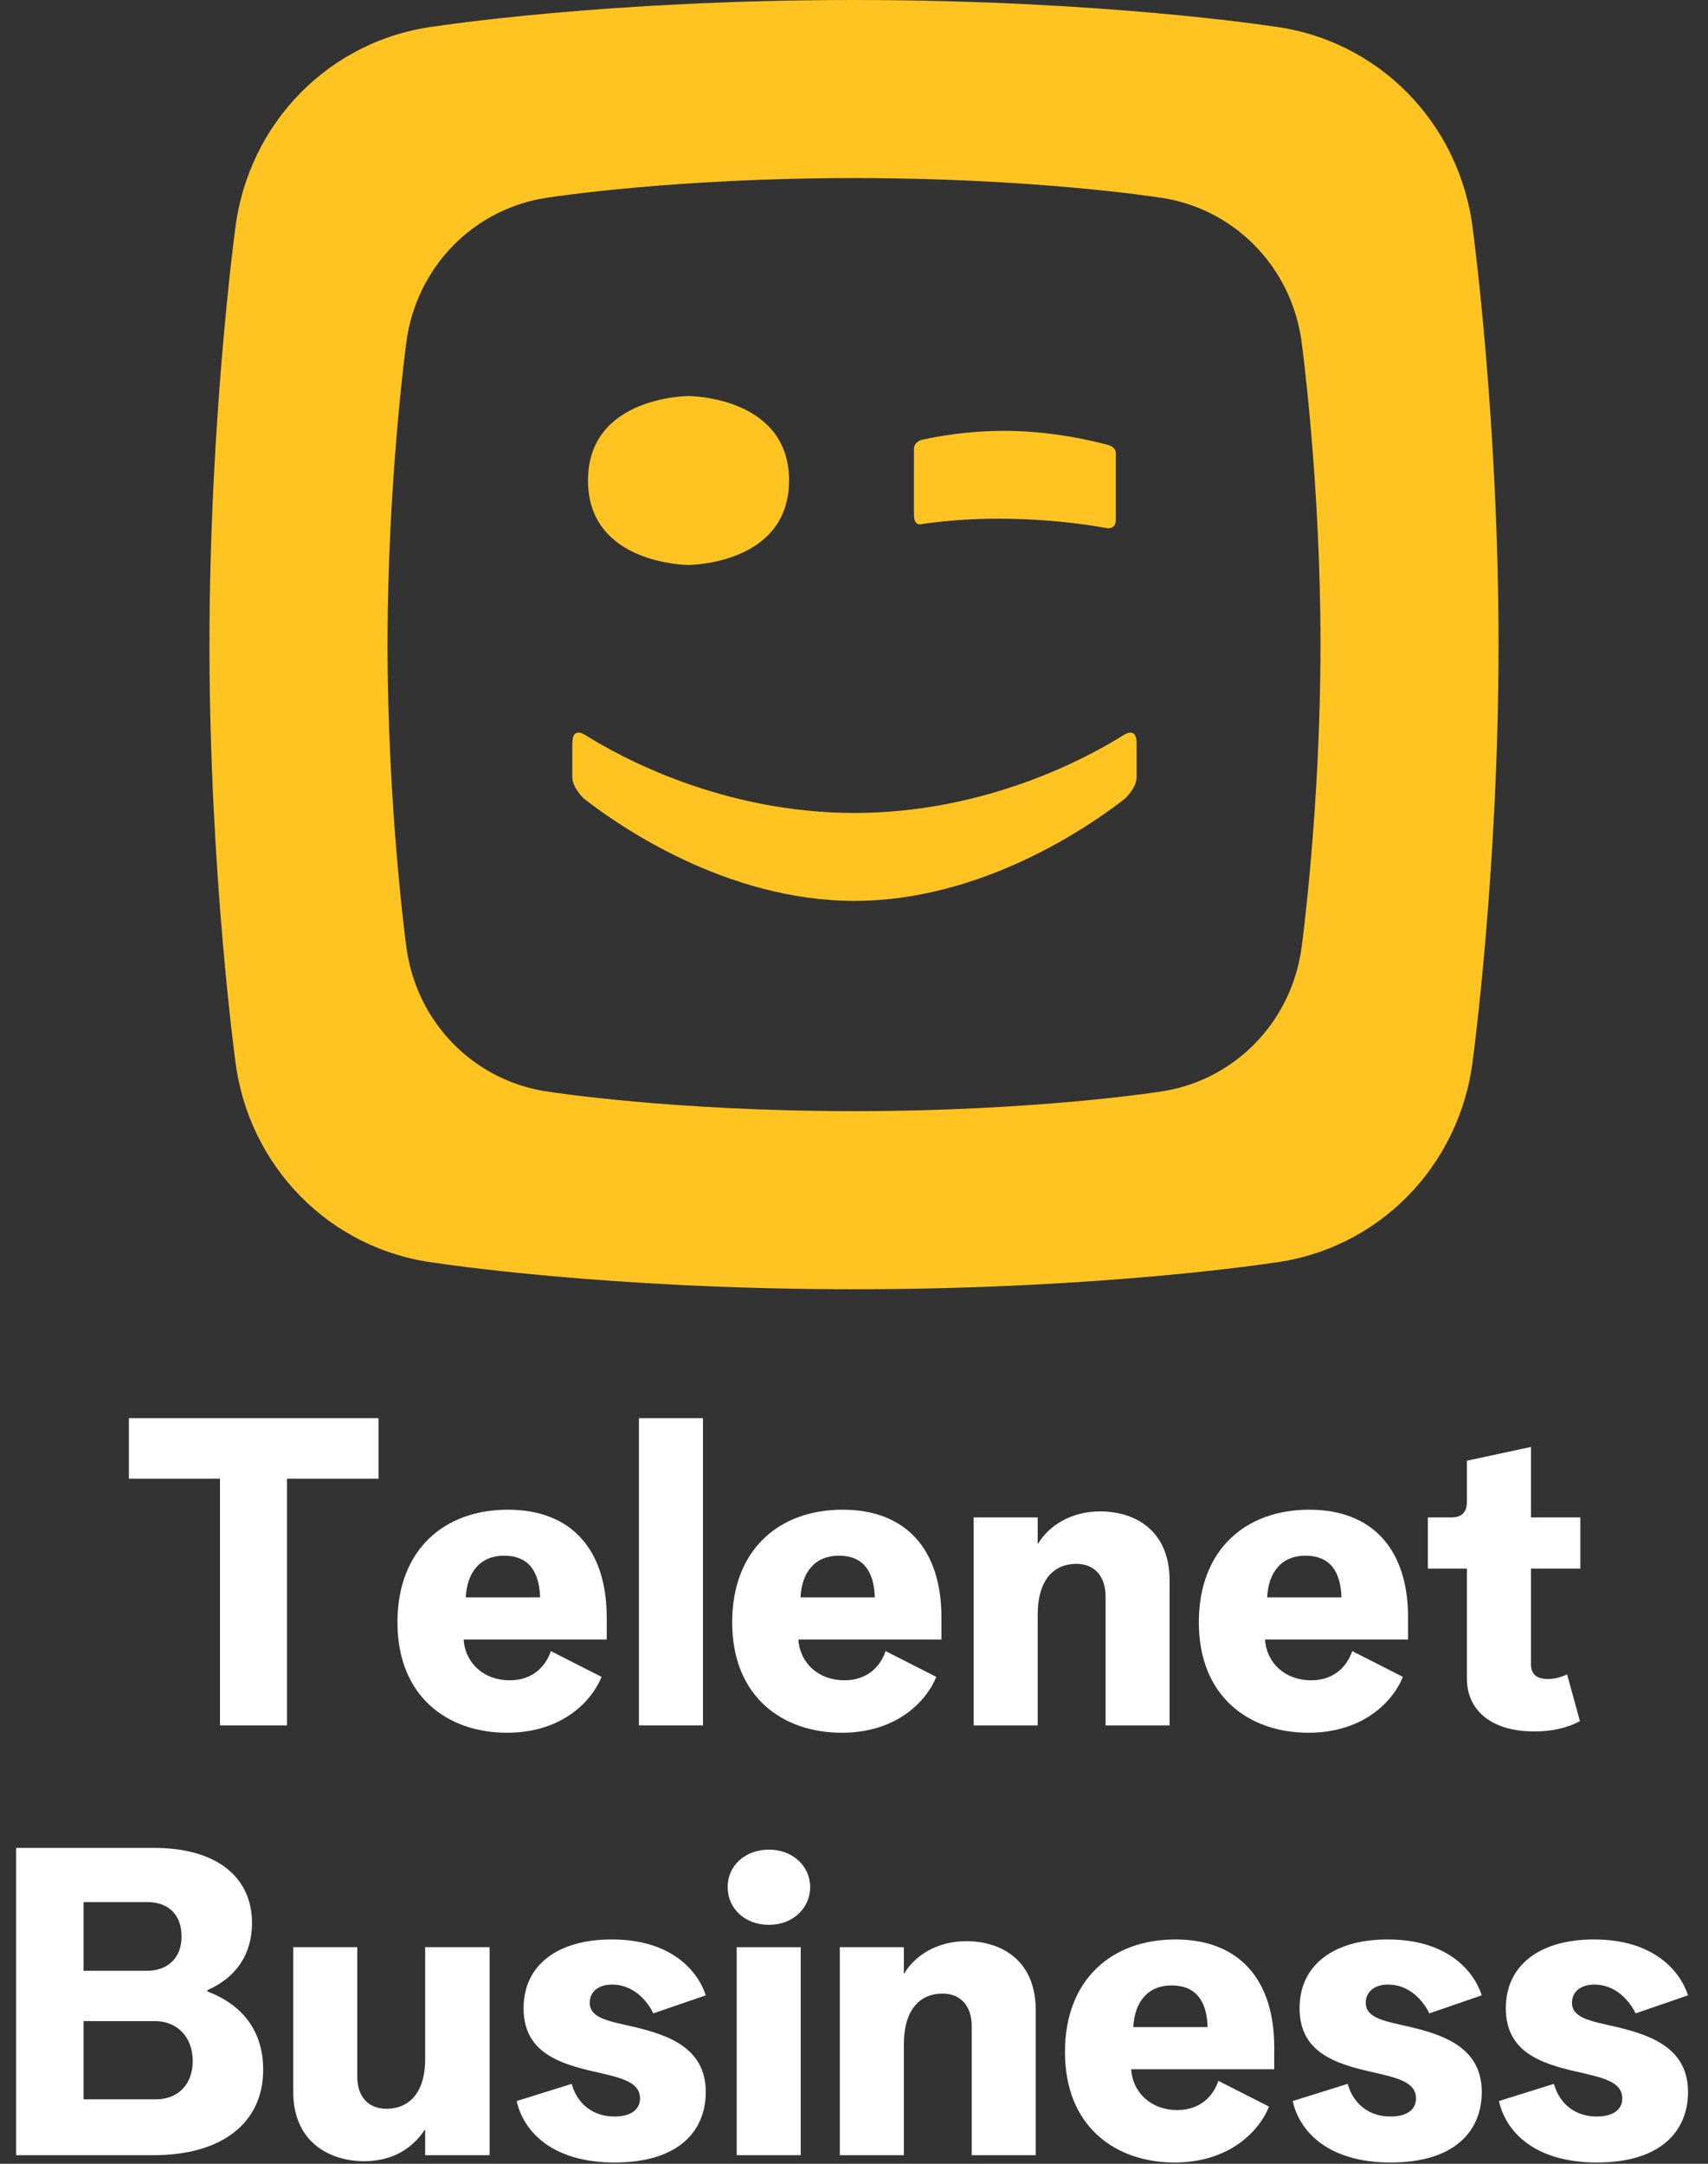 <svg width="75" height="95" viewBox="0 0 75 95" fill="none" xmlns="http://www.w3.org/2000/svg">
<rect x="0" y="0" width="75" height="95" fill="#333333" stroke="none"/>
<path d="M12.604 75.755V64.924H16.623V62.264H5.66V64.924H9.66V75.755H12.604Z" fill="white"/>
<path fill-rule="evenodd" clip-rule="evenodd" d="M26.415 73.623C25.943 74.774 24.604 76.076 22.264 76.076C19.679 76.076 17.453 74.51 17.453 71.227C17.453 68.038 19.509 66.283 22.302 66.283C25.076 66.283 26.642 68.019 26.642 71.019V71.981H20.358C20.434 73.057 21.283 73.774 22.377 73.774C23.434 73.774 23.981 73.113 24.189 72.491L26.415 73.623ZM20.453 70.132H23.717C23.679 68.962 23.189 68.302 22.132 68.302C21.094 68.302 20.509 69.019 20.453 70.132Z" fill="white"/>
<path d="M30.868 75.755V62.264H28.057V75.755H30.868Z" fill="white"/>
<path fill-rule="evenodd" clip-rule="evenodd" d="M41.113 73.623C40.642 74.774 39.302 76.076 36.962 76.076C34.377 76.076 32.151 74.51 32.151 71.227C32.151 68.038 34.208 66.283 37 66.283C39.774 66.283 41.34 68.019 41.34 71.019V71.981H35.057C35.132 73.057 35.981 73.774 37.075 73.774C38.132 73.774 38.679 73.113 38.887 72.491L41.113 73.623ZM35.151 70.132H38.415C38.377 68.962 37.887 68.302 36.83 68.302C35.793 68.302 35.208 69.019 35.151 70.132Z" fill="white"/>
<path d="M45.566 75.755V70.906C45.566 69.302 46.321 68.66 47.264 68.66C48.113 68.66 48.547 69.264 48.547 70.094V75.755H51.358V69.396C51.358 67.207 49.868 66.358 48.302 66.358C47.038 66.358 46.057 66.981 45.585 67.773H45.566V66.623H42.755V75.755H45.566Z" fill="white"/>
<path fill-rule="evenodd" clip-rule="evenodd" d="M61.604 73.623C61.132 74.774 59.792 76.076 57.453 76.076C54.868 76.076 52.642 74.51 52.642 71.227C52.642 68.038 54.698 66.283 57.49 66.283C60.264 66.283 61.83 68.019 61.83 71.019V71.981H55.547C55.623 73.057 56.472 73.774 57.566 73.774C58.623 73.774 59.17 73.113 59.377 72.491L61.604 73.623ZM55.642 70.132H58.906C58.868 68.962 58.377 68.302 57.321 68.302C56.283 68.302 55.698 69.019 55.642 70.132Z" fill="white"/>
<path d="M67.377 76.019C68.094 76.019 68.774 75.887 69.377 75.566L68.811 73.51C68.528 73.66 68.189 73.717 67.981 73.717C67.434 73.717 67.226 73.472 67.226 73.057V68.868H69.396V66.623H67.226V63.528L64.415 64.132V65.924C64.415 66.396 64.189 66.623 63.717 66.623H62.698V68.868H64.415V73.717C64.415 74.981 65.359 76.019 67.377 76.019Z" fill="white"/>
<path fill-rule="evenodd" clip-rule="evenodd" d="M6.745 94.623C9.745 94.623 11.557 93.208 11.557 90.868C11.557 89.397 10.858 88.095 9.104 87.434V87.378C10.368 86.83 11.066 85.793 11.066 84.434C11.066 82.415 9.519 81.132 6.764 81.132H0.708V94.623H6.745ZM6.443 86.528H3.67V83.51H6.462C7.33 83.51 7.972 84 7.972 85.019C7.972 86 7.33 86.528 6.443 86.528ZM3.67 92.17H6.858C7.802 92.17 8.462 91.528 8.462 90.491C8.462 89.434 7.783 88.736 6.802 88.736H3.67V92.17Z" fill="white"/>
<path d="M15.991 94.887C17.198 94.887 18.085 94.359 18.651 93.51H18.67V94.623H21.5V85.491H18.67V90.396C18.67 91.962 17.896 92.585 16.972 92.585C16.142 92.585 15.689 92.019 15.689 91.189V85.491H12.877V91.849C12.877 94.038 14.462 94.887 15.991 94.887Z" fill="white"/>
<path d="M26.991 94.944C29.858 94.944 30.991 93.51 30.991 91.85C30.991 89.925 29.368 89.359 27.877 89C26.745 88.736 25.896 88.623 25.896 87.925C25.896 87.453 26.273 87.132 26.877 87.132C27.821 87.132 28.424 87.85 28.689 88.397L30.991 87.604C30.632 86.51 29.462 85.151 26.858 85.151C24.5 85.151 22.991 86.265 22.991 88.17C22.991 89.964 24.328 90.521 25.775 90.879L25.911 90.912C25.956 90.923 26.002 90.933 26.047 90.944C27.198 91.208 28.104 91.378 28.104 92.132C28.104 92.642 27.67 92.925 26.991 92.925C25.821 92.925 25.273 92.132 25.104 91.491L22.689 92.246C22.972 93.529 24.179 94.944 26.991 94.944Z" fill="white"/>
<path d="M33.764 84.51C34.821 84.51 35.575 83.774 35.575 82.85C35.575 81.944 34.821 81.208 33.764 81.208C32.745 81.208 31.953 81.887 31.953 82.85C31.953 83.812 32.726 84.51 33.764 84.51Z" fill="white"/>
<path d="M35.16 94.623V85.491H32.349V94.623H35.16Z" fill="white"/>
<path d="M39.689 94.623V89.774C39.689 88.17 40.444 87.528 41.387 87.528C42.236 87.528 42.67 88.132 42.67 88.962V94.623H45.481V88.264C45.481 86.076 43.991 85.227 42.425 85.227C41.16 85.227 40.179 85.849 39.708 86.642H39.689V85.491H36.877V94.623H39.689Z" fill="white"/>
<path fill-rule="evenodd" clip-rule="evenodd" d="M55.726 92.491C55.255 93.642 53.915 94.944 51.575 94.944C48.991 94.944 46.764 93.378 46.764 90.095C46.764 86.906 48.821 85.151 51.613 85.151C54.387 85.151 55.953 86.887 55.953 89.887V90.85H49.67C49.745 91.925 50.594 92.642 51.689 92.642C52.745 92.642 53.292 91.982 53.5 91.359L55.726 92.491ZM49.764 89H53.028C52.991 87.831 52.5 87.17 51.443 87.17C50.406 87.17 49.821 87.887 49.764 89Z" fill="white"/>
<path d="M61.066 94.944C63.934 94.944 65.066 93.51 65.066 91.85C65.066 89.925 63.443 89.359 61.953 89C60.821 88.736 59.972 88.623 59.972 87.925C59.972 87.453 60.349 87.132 60.953 87.132C61.896 87.132 62.5 87.85 62.764 88.397L65.066 87.604C64.708 86.51 63.538 85.151 60.934 85.151C58.575 85.151 57.066 86.265 57.066 88.17C57.066 89.964 58.403 90.521 59.85 90.879L59.986 90.912C60.032 90.923 60.077 90.933 60.123 90.944C61.274 91.208 62.179 91.378 62.179 92.132C62.179 92.642 61.745 92.925 61.066 92.925C59.896 92.925 59.349 92.132 59.179 91.491L56.764 92.246C57.047 93.529 58.255 94.944 61.066 94.944Z" fill="white"/>
<path d="M70.123 94.944C72.99 94.944 74.123 93.51 74.123 91.85C74.123 89.925 72.5 89.359 71.009 89C69.877 88.736 69.028 88.623 69.028 87.925C69.028 87.453 69.406 87.132 70.009 87.132C70.953 87.132 71.556 87.85 71.821 88.397L74.123 87.604C73.764 86.51 72.594 85.151 69.99 85.151C67.632 85.151 66.123 86.265 66.123 88.17C66.123 89.964 67.46 90.521 68.907 90.879L69.043 90.912C69.088 90.923 69.134 90.933 69.179 90.944C70.33 91.208 71.236 91.378 71.236 92.132C71.236 92.642 70.802 92.925 70.123 92.925C68.953 92.925 68.406 92.132 68.236 91.491L65.821 92.246C66.104 93.529 67.311 94.944 70.123 94.944Z" fill="white"/>
<path fill-rule="evenodd" clip-rule="evenodd" d="M49.404 35.06C49.404 35.06 49.909 34.583 49.909 34.13V32.623C49.909 31.869 49.336 32.275 49.336 32.275C47.803 33.238 43.327 35.693 37.52 35.693C31.714 35.693 27.238 33.238 25.705 32.275C25.705 32.275 25.131 31.869 25.131 32.623V34.13C25.131 34.583 25.636 35.06 25.636 35.06C27.149 36.242 31.886 39.551 37.52 39.554C43.154 39.551 47.889 36.242 49.404 35.06ZM30.234 17.388C30.234 17.388 25.819 17.393 25.819 21.094C25.819 24.798 30.234 24.804 30.234 24.804C30.234 24.804 34.648 24.798 34.648 21.094C34.648 17.393 30.234 17.388 30.234 17.388ZM48.995 19.888C48.995 19.619 48.653 19.534 48.653 19.534C47.224 19.159 45.808 18.949 44.407 18.919C43.088 18.896 41.773 19.027 40.46 19.313C40.46 19.313 40.133 19.414 40.133 19.703V22.612C40.133 23.152 40.513 23.004 40.513 23.004C41.748 22.828 42.955 22.752 44.397 22.779C45.793 22.808 47.265 22.943 48.569 23.183C48.569 23.183 48.995 23.285 48.995 22.829V19.888ZM50.768 47.953C50.768 47.953 45.4 48.785 37.5 48.785C29.599 48.785 24.232 47.953 24.232 47.953C20.851 47.544 18.244 44.883 17.834 41.501C17.834 41.501 17.017 35.471 17.017 28.301C17.017 21.131 17.834 15.101 17.834 15.101C18.244 11.721 20.851 9.059 24.232 8.652C24.232 8.652 29.599 7.818 37.5 7.818C45.4 7.818 50.768 8.652 50.768 8.652C54.149 9.059 56.756 11.721 57.166 15.101C57.166 15.101 57.984 21.131 57.984 28.301C57.984 35.471 57.166 41.501 57.166 41.501C56.756 44.883 54.149 47.544 50.768 47.953ZM55.831 1.15C55.831 1.15 48.416 0 37.5 0C26.584 0 19.167 1.15 19.167 1.15C14.495 1.714 10.894 5.392 10.327 10.063C10.327 10.063 9.198 18.395 9.198 28.301C9.198 38.208 10.327 46.54 10.327 46.54C10.894 51.211 14.495 54.889 19.167 55.453C19.167 55.453 26.584 56.604 37.5 56.604C48.416 56.604 55.831 55.453 55.831 55.453C60.505 54.889 64.106 51.211 64.673 46.54C64.673 46.54 65.802 38.208 65.802 28.301C65.802 18.395 64.673 10.063 64.673 10.063C64.106 5.392 60.505 1.714 55.831 1.15Z" fill="#FFC421"/>
</svg>
